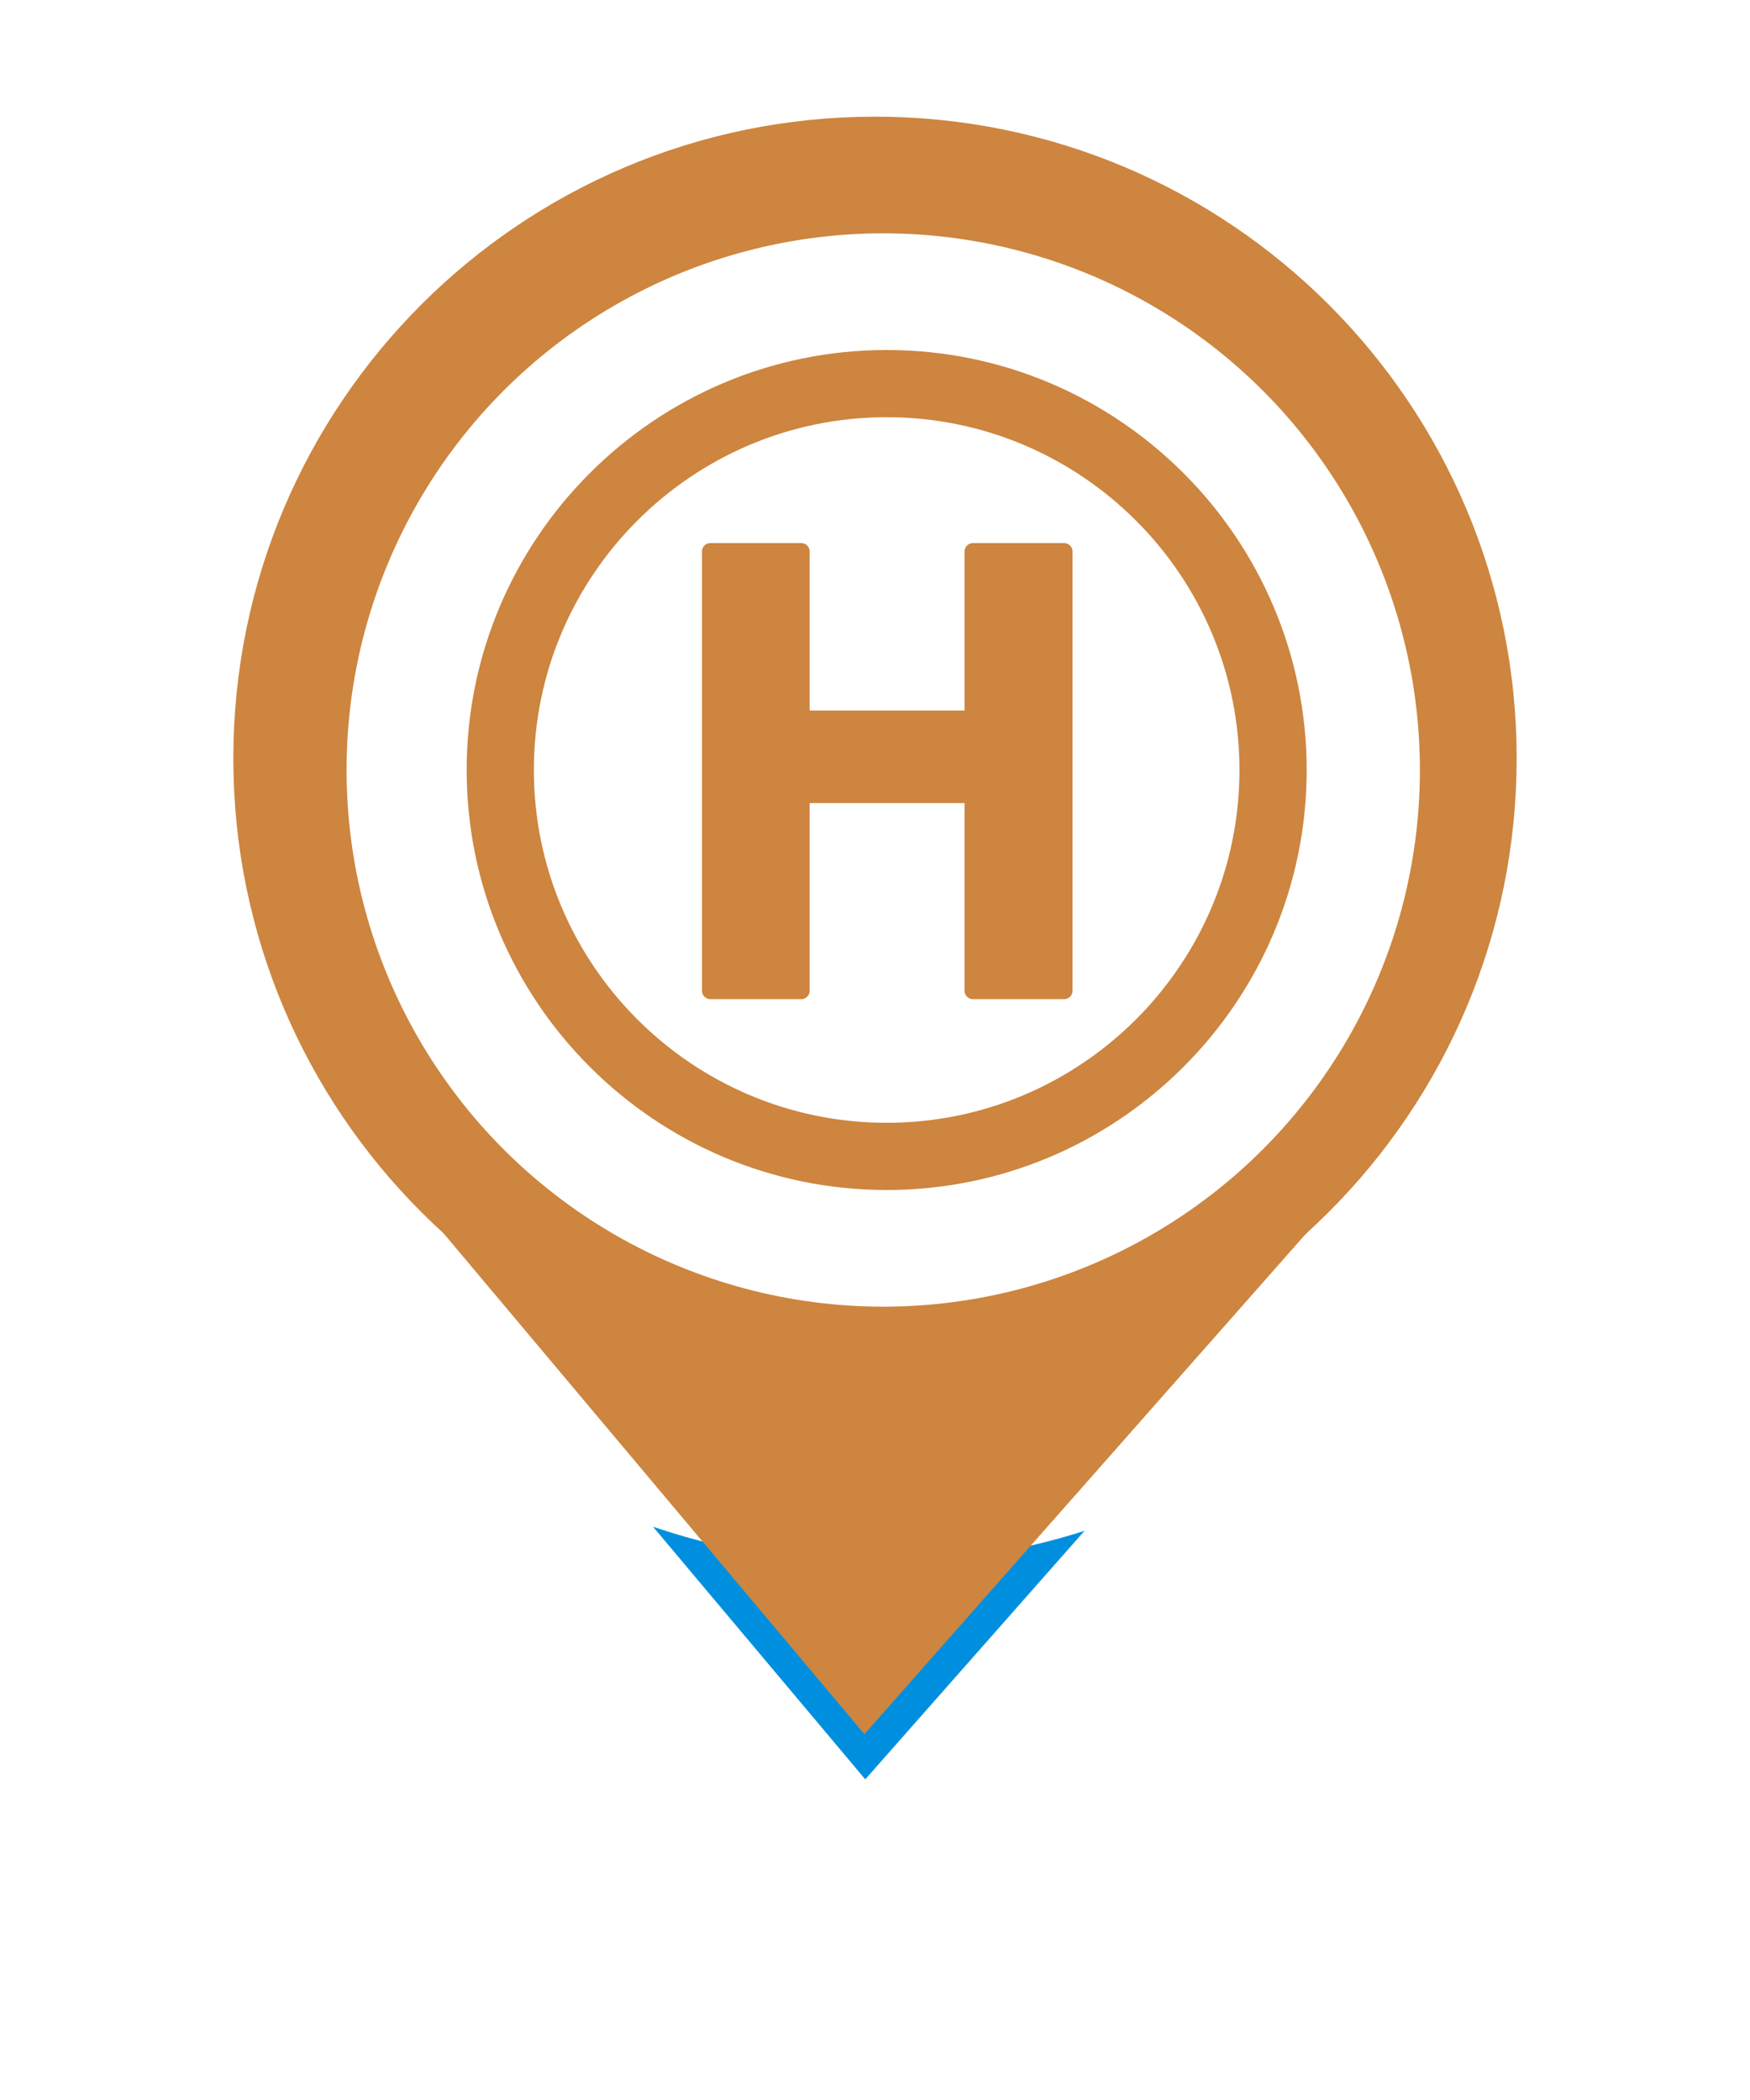 <svg width="75" height="90" viewBox="0 0 75 90" fill="none" xmlns="http://www.w3.org/2000/svg">
<g filter="url(#filter0_d_415_1627)">
<path d="M37.046 74.323L18.897 52.721L56.103 52.721L37.046 74.323Z" fill="#008FDF"/>
<path d="M65 32.5C65 47.688 52.688 60 37.5 60C22.312 60 10 47.688 10 32.5C10 17.312 22.312 5 37.5 5C52.688 5 65 17.312 65 32.5Z" fill="white"/>
<path d="M37.046 74.323L18.897 52.721L56.103 52.721L37.046 74.323Z" stroke="white" stroke-width="4" stroke-linejoin="round"/>
<path d="M65 32.5C65 47.688 52.688 60 37.5 60C22.312 60 10 47.688 10 32.5C10 17.312 22.312 5 37.5 5C52.688 5 65 17.312 65 32.5Z" stroke="white" stroke-width="4" stroke-linejoin="round"/>
</g>
<path d="M37.046 74.323L18.897 52.721L56.103 52.721L37.046 74.323Z" fill="#CD853F"/>
<path d="M61.909 32.5C61.909 45.981 50.981 56.909 37.5 56.909C24.019 56.909 13.091 45.981 13.091 32.5C13.091 19.019 24.019 8.091 37.5 8.091C50.981 8.091 61.909 19.019 61.909 32.5Z" fill="#CD853F" stroke="#CD853F" stroke-width="6.182"/>
<ellipse cx="37.853" cy="33" rx="23" ry="23" fill="white"/>
<path d="M38 51C28.074 51 20 42.926 20 33C20 23.074 28.074 15 38 15C47.926 15 56 23.074 56 33C56 42.926 47.926 51 38 51ZM38 17.88C29.662 17.88 22.88 24.662 22.88 33C22.88 41.338 29.662 48.12 38 48.12C46.338 48.12 53.12 41.338 53.12 33C53.12 24.662 46.338 17.88 38 17.88Z" fill="#CD853F"/>
<path d="M45.606 23.274H41.698C41.5 23.274 41.338 23.436 41.338 23.634V30.452H34.7V23.634C34.7 23.436 34.538 23.274 34.34 23.274H30.444C30.246 23.274 30.084 23.436 30.084 23.634V42.462C30.084 42.66 30.246 42.822 30.444 42.822H34.34C34.538 42.822 34.7 42.66 34.7 42.462V34.418H41.338V42.462C41.338 42.66 41.5 42.822 41.698 42.822H45.606C45.804 42.822 45.966 42.66 45.966 42.462V23.634C45.966 23.436 45.804 23.274 45.606 23.274Z" fill="#CD853F"/>
<defs>
<filter id="filter0_d_415_1627" x="0" y="0" width="75" height="89.323" filterUnits="userSpaceOnUse" color-interpolation-filters="sRGB">
<feFlood flood-opacity="0" result="BackgroundImageFix"/>
<feColorMatrix in="SourceAlpha" type="matrix" values="0 0 0 0 0 0 0 0 0 0 0 0 0 0 0 0 0 0 127 0" result="hardAlpha"/>
<feOffset dy="5"/>
<feGaussianBlur stdDeviation="4"/>
<feComposite in2="hardAlpha" operator="out"/>
<feColorMatrix type="matrix" values="0 0 0 0 0 0 0 0 0 0 0 0 0 0 0 0 0 0 0.25 0"/>
<feBlend mode="normal" in2="BackgroundImageFix" result="effect1_dropShadow_415_1627"/>
<feBlend mode="normal" in="SourceGraphic" in2="effect1_dropShadow_415_1627" result="shape"/>
</filter>
</defs>
</svg>
